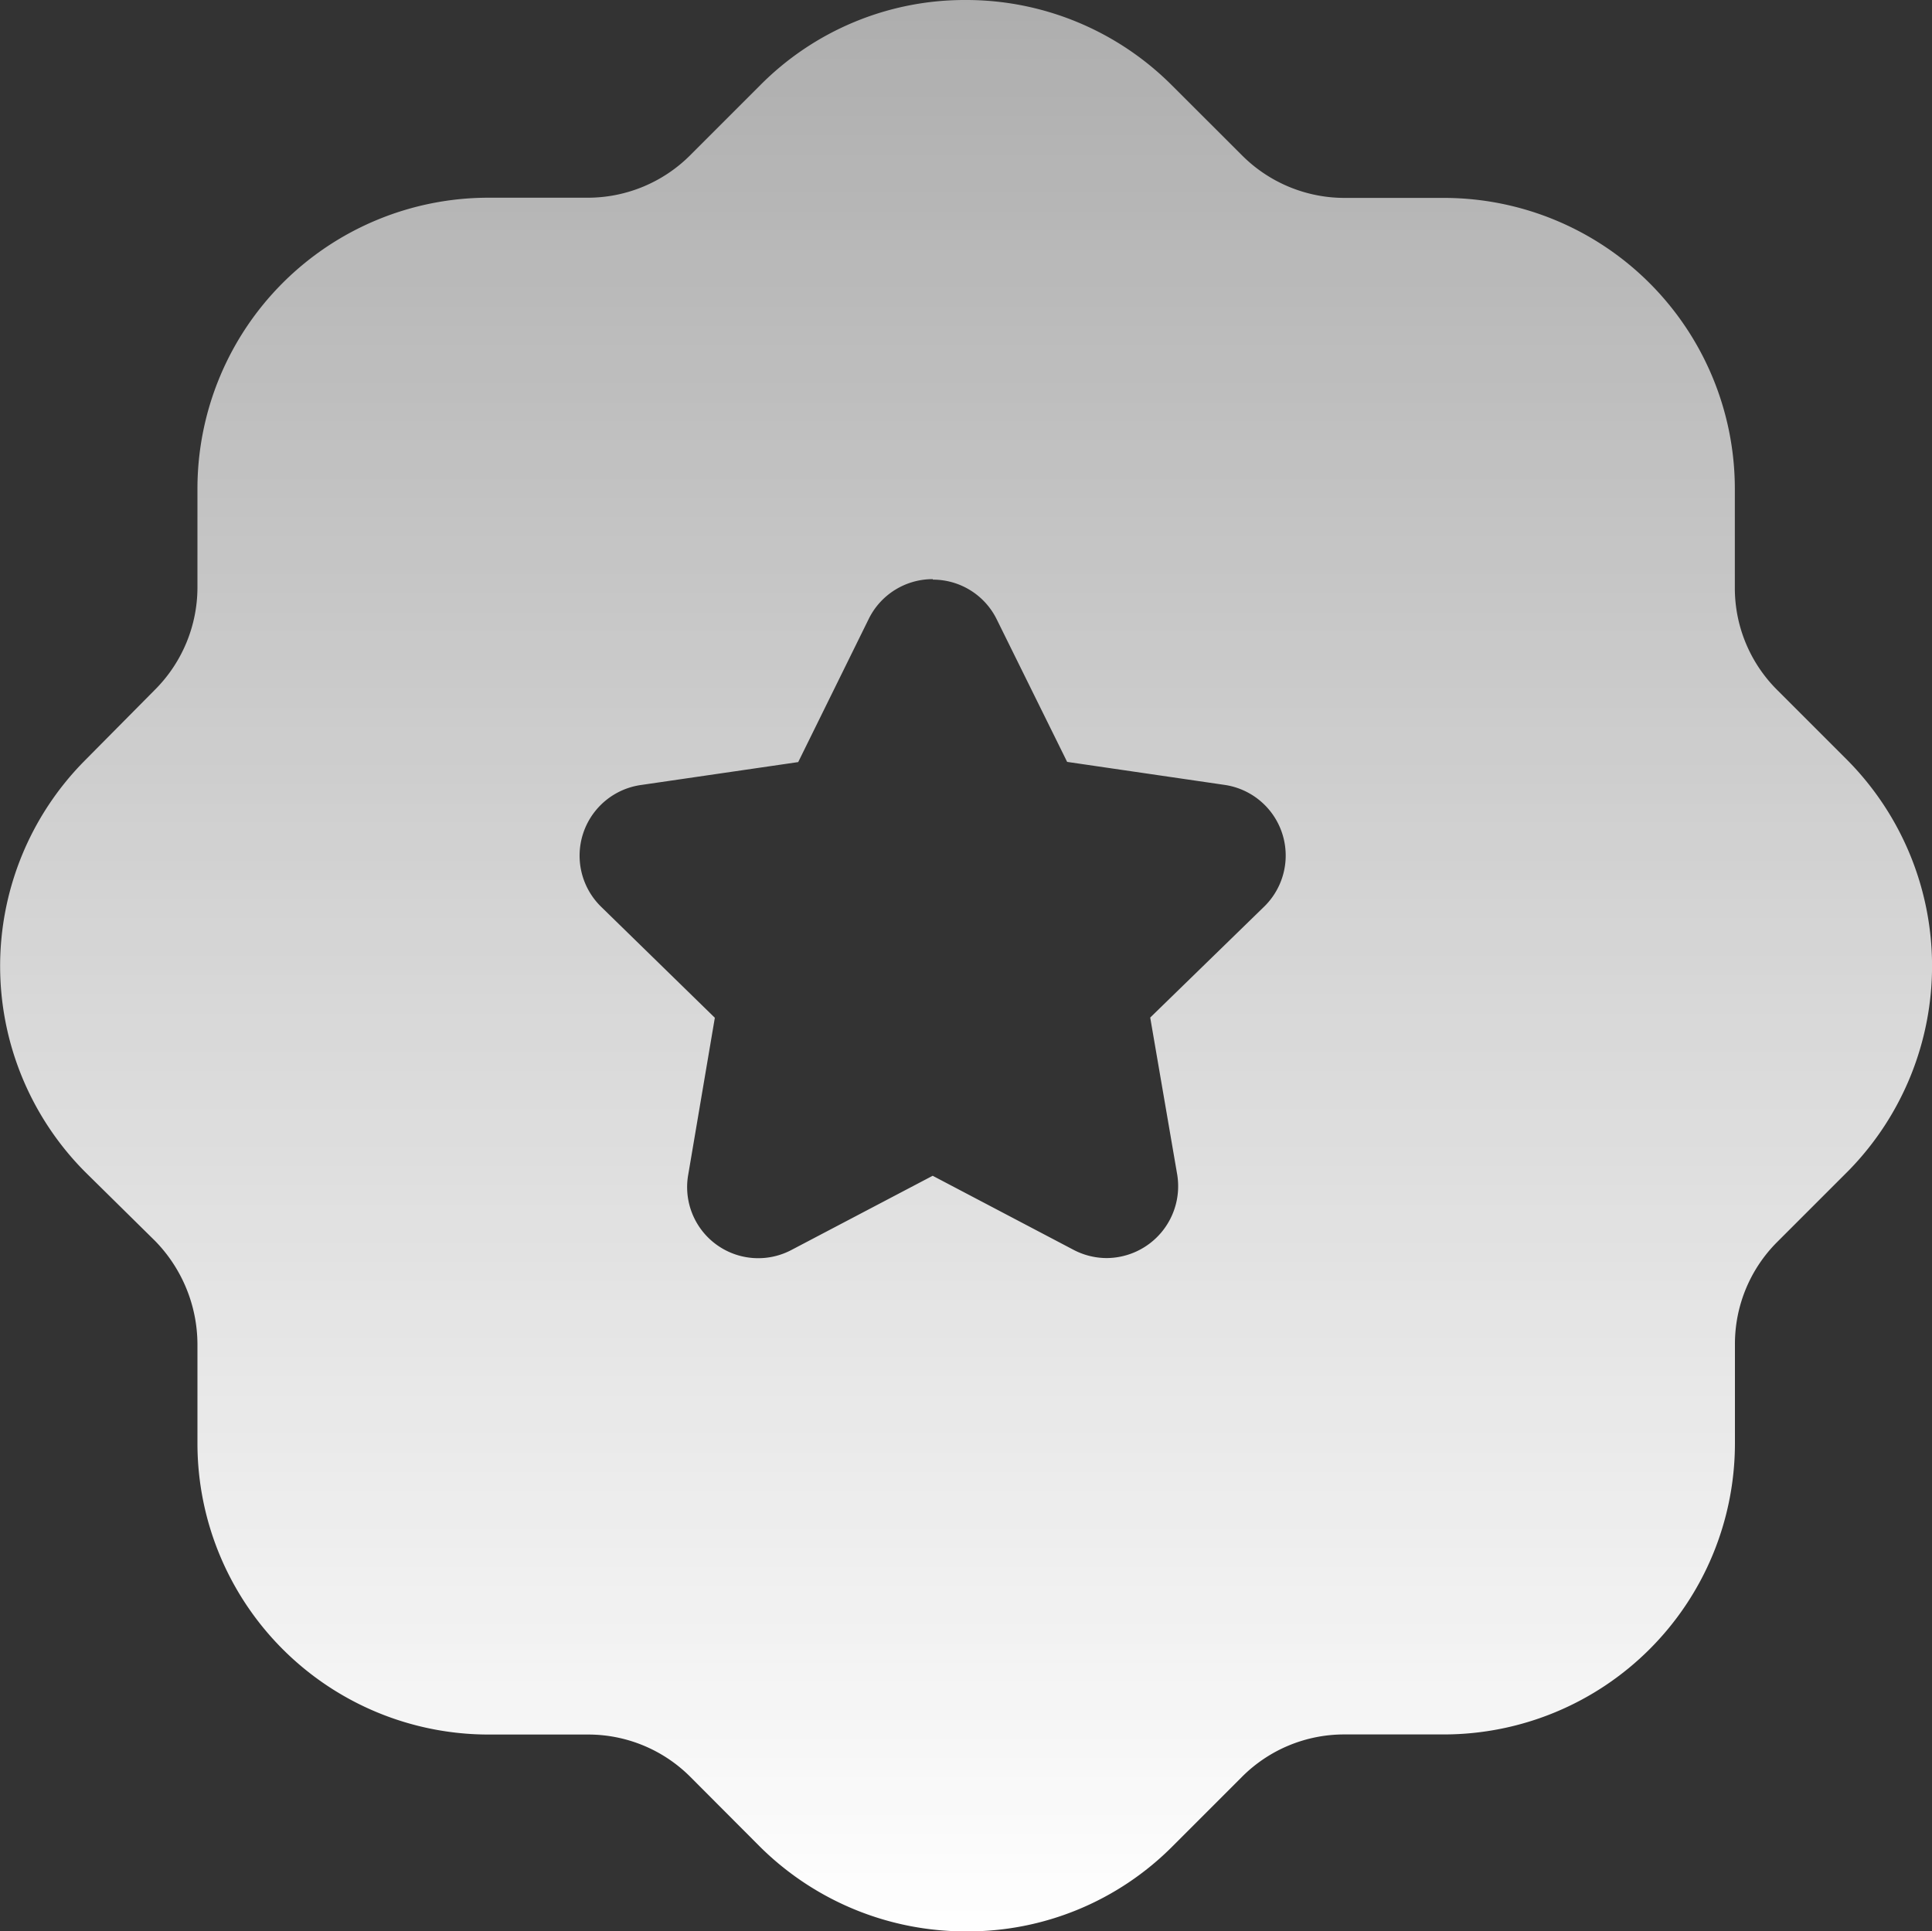 <svg id="Iconly_Bold_Discount" data-name="Iconly/Bold/Discount" xmlns="http://www.w3.org/2000/svg" xmlns:xlink="http://www.w3.org/1999/xlink" width="20" height="19.995" viewBox="0 0 20 19.995">
  <rect x="0" y="0" width="20" height="19.995" fill="#333333" stroke="none"/>
  <defs>
    <linearGradient id="linear-gradient" x1="0.5" x2="0.5" y2="1" gradientUnits="objectBoundingBox">
      <stop offset="0" stop-color="#fff" stop-opacity="0.6"/>
      <stop offset="1" stop-color="#fff"/>
    </linearGradient>
  </defs>
  <g id="Discount" transform="translate(0.5 0.479)">
    <path id="Discount-2" data-name="Discount" d="M9.507,19.517a3.024,3.024,0,0,1-2.131-.868l-.73-.732a1.493,1.493,0,0,0-1.061-.438H4.555a3.015,3.015,0,0,1-3.011-3.011V13.438a1.538,1.538,0,0,0-.44-1.071l-.72-.71A3.021,3.021,0,0,1,.373,7.4L1.1,6.666A1.5,1.5,0,0,0,1.544,5.6V4.577A3.013,3.013,0,0,1,4.555,1.568h1.03a1.5,1.5,0,0,0,1.061-.441l.72-.72A2.981,2.981,0,0,1,9.5-.479,3.008,3.008,0,0,1,11.627.4l.73.729a1.5,1.5,0,0,0,1.061.441h1.03a3.013,3.013,0,0,1,3.011,3.009V5.608a1.488,1.488,0,0,0,.44,1.058l.72.72a3.029,3.029,0,0,1,.021,4.251l-.018.018-.012.012-.71.71a1.491,1.491,0,0,0-.44,1.061v1.029a3.015,3.015,0,0,1-3.011,3.011h-1.03a1.493,1.493,0,0,0-1.061.438l-.72.72A2.989,2.989,0,0,1,9.507,19.517Zm-.352-14h0a.737.737,0,0,0-.662.412L7.763,7.411l-1.626.237a.739.739,0,0,0-.413,1.262L6.9,10.058,6.625,11.68a.736.736,0,0,0,1.072.78l1.458-.766,1.455.765a.742.742,0,0,0,.347.087.744.744,0,0,0,.729-.867l-.279-1.623,1.179-1.148a.739.739,0,0,0-.41-1.261l-1.629-.238L9.819,5.935a.736.736,0,0,0-.661-.413Z" transform="translate(0 0)" fill="url(#linear-gradient)"/>
  </g>
</svg>
